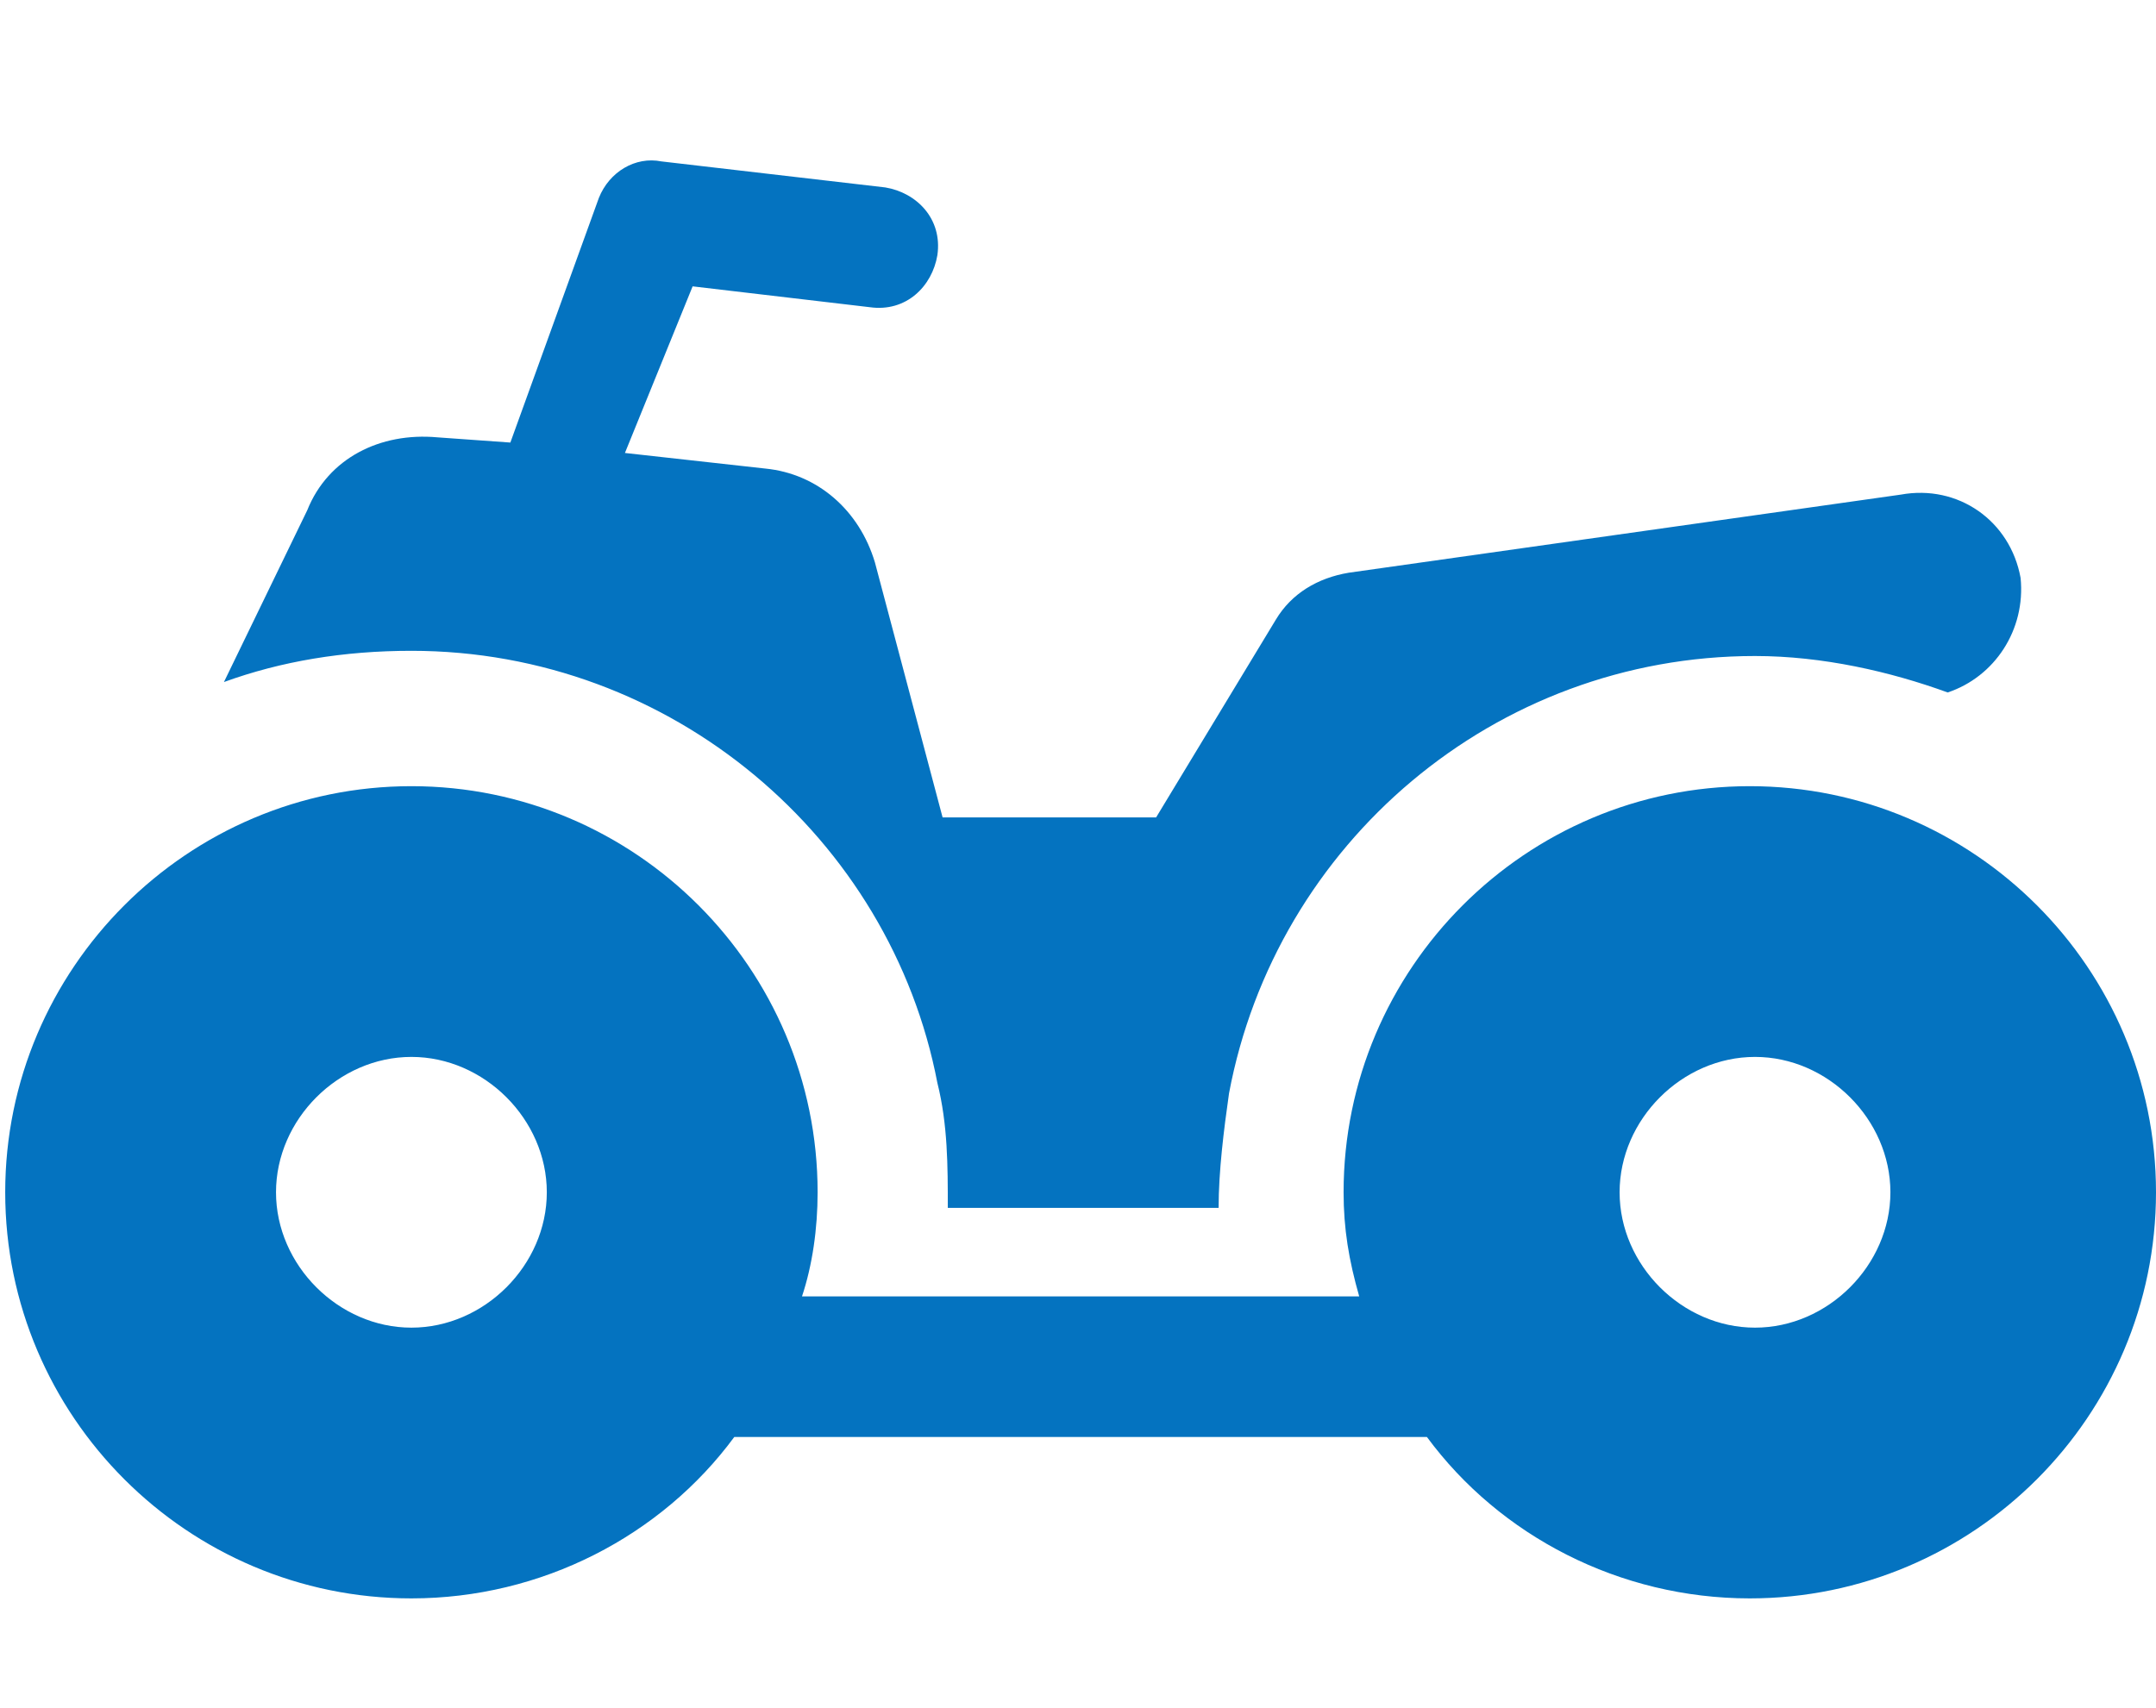 <svg xmlns="http://www.w3.org/2000/svg" viewBox="0 0 41.4 32.8">
  <path d="M4.3 13.1c1.1-.4 2.3-.6 3.6-.6 5 0 9.2 3.6 10.1 8.3.2.8.2 1.6.2 2.4h5.2c0-.7.1-1.5.2-2.2.9-4.8 5.1-8.4 10.1-8.4 1.3 0 2.6.3 3.7.7.9-.3 1.5-1.2 1.4-2.2-.2-1.1-1.2-1.8-2.3-1.6L25.9 11c-.6.1-1.1.4-1.4.9l-2.3 3.8h-4.1l-1.3-4.9c-.3-1-1.1-1.7-2.1-1.8L12 8.7l1.3-3.2 3.4.4c.7.1 1.2-.4 1.3-1 .1-.7-.4-1.2-1-1.3l-4.3-.5c-.5-.1-1 .2-1.2.7L9.8 8.5l-1.4-.1c-1.1-.1-2.1.4-2.5 1.4l-1.6 3.3zM.1 22.9c0 4.3 3.5 7.8 7.8 7.8 2.5 0 4.8-1.2 6.2-3.1h13.3c1.4 1.9 3.7 3.1 6.2 3.1 4.3 0 7.8-3.5 7.8-7.8s-3.5-7.8-7.8-7.8-7.8 3.5-7.8 7.8c0 .7.1 1.3.3 2H15.4c.2-.6.3-1.3.3-2 0-4.3-3.5-7.8-7.8-7.8S.1 18.6.1 22.9zm31 0c0-1.4 1.2-2.6 2.6-2.6 1.4 0 2.6 1.2 2.6 2.6s-1.2 2.6-2.6 2.6c-1.4 0-2.6-1.2-2.6-2.6zm-25.8 0c0-1.4 1.2-2.6 2.6-2.6s2.6 1.2 2.6 2.6-1.2 2.6-2.6 2.6-2.6-1.2-2.6-2.6z" fill="#0473c0"/>
</svg>
